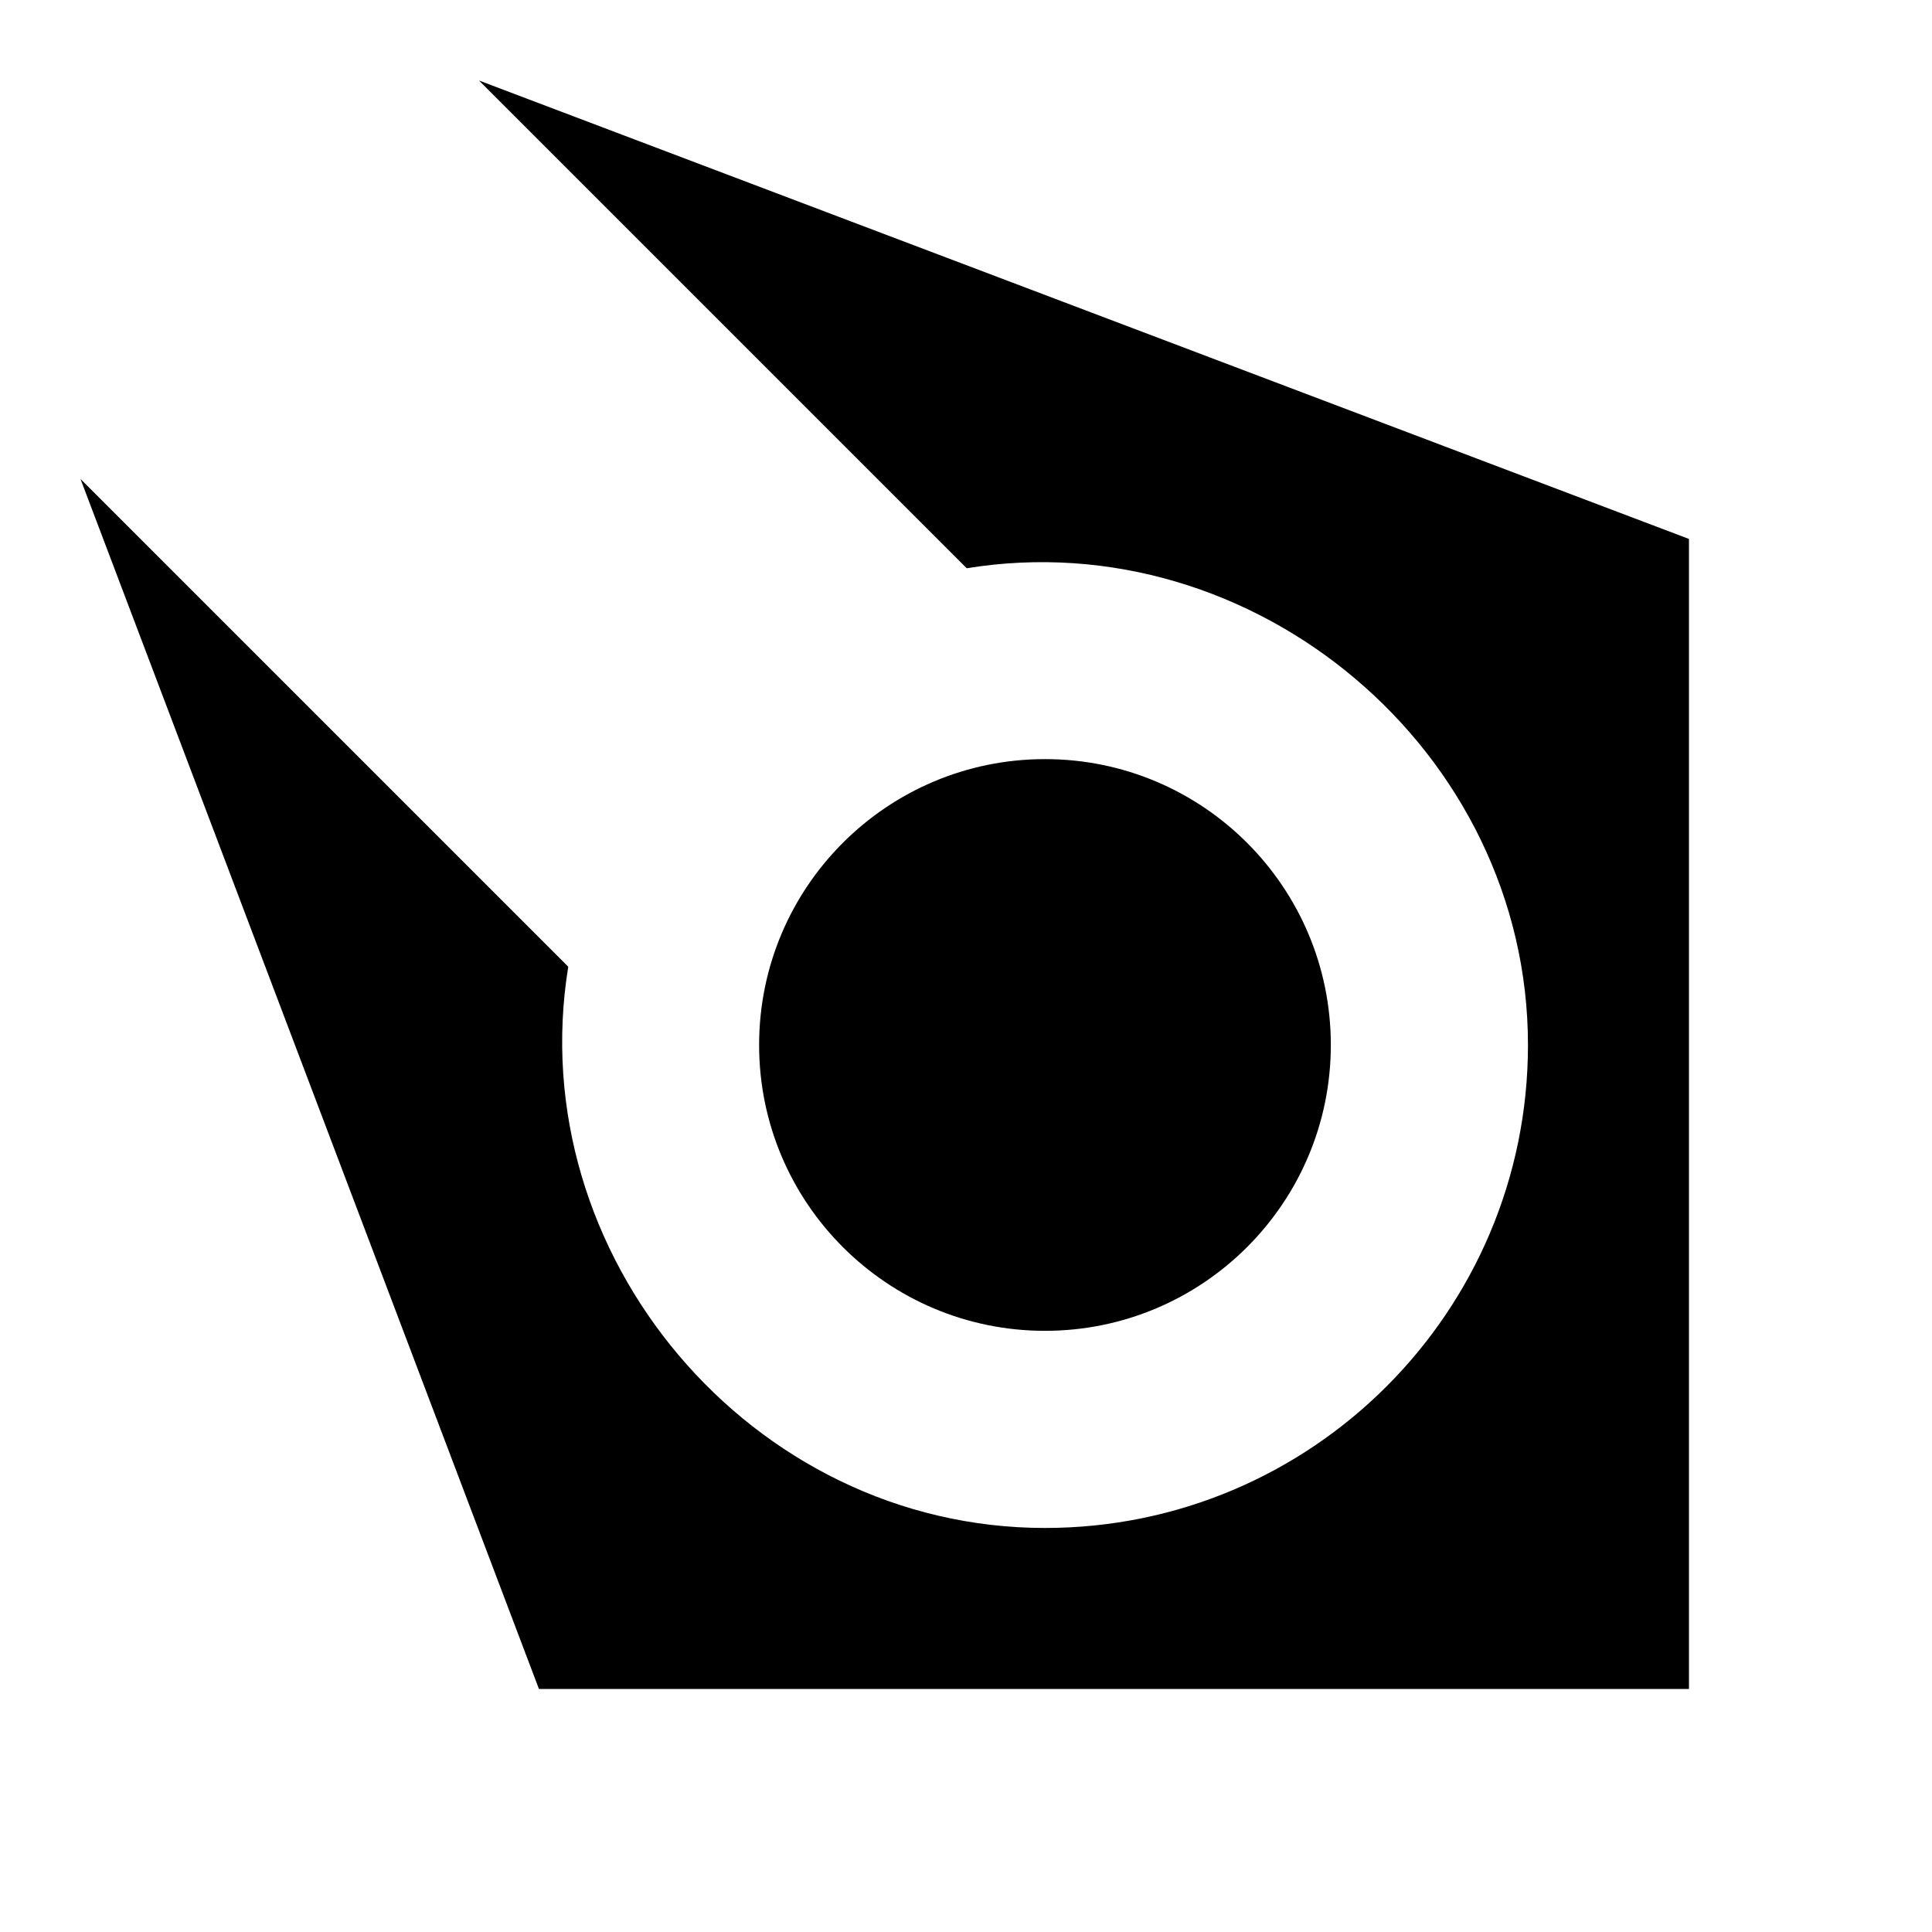 <svg width="2em" height="2em" viewBox="0 0 24 24" fill="currentColor" xmlns="http://www.w3.org/2000/svg">
  <path fill-rule="evenodd" clip-rule="evenodd"
    d="M5.95 1L12.009 7.059C15.584 6.477 18.981 9.327 18.981 12.981C18.981 16.294 16.294 18.981 12.981 18.981C9.327 18.981 6.477 15.585 7.059 12.009L1 5.95L6.695 20.981H20.981V6.695L5.95 1Z" />
  <path
    d="M16.532 12.981C16.532 14.942 14.942 16.532 12.981 16.532C11.02 16.532 9.43 14.942 9.43 12.981C9.43 11.02 11.02 9.43 12.981 9.43C14.942 9.43 16.532 11.02 16.532 12.981Z" />
</svg>